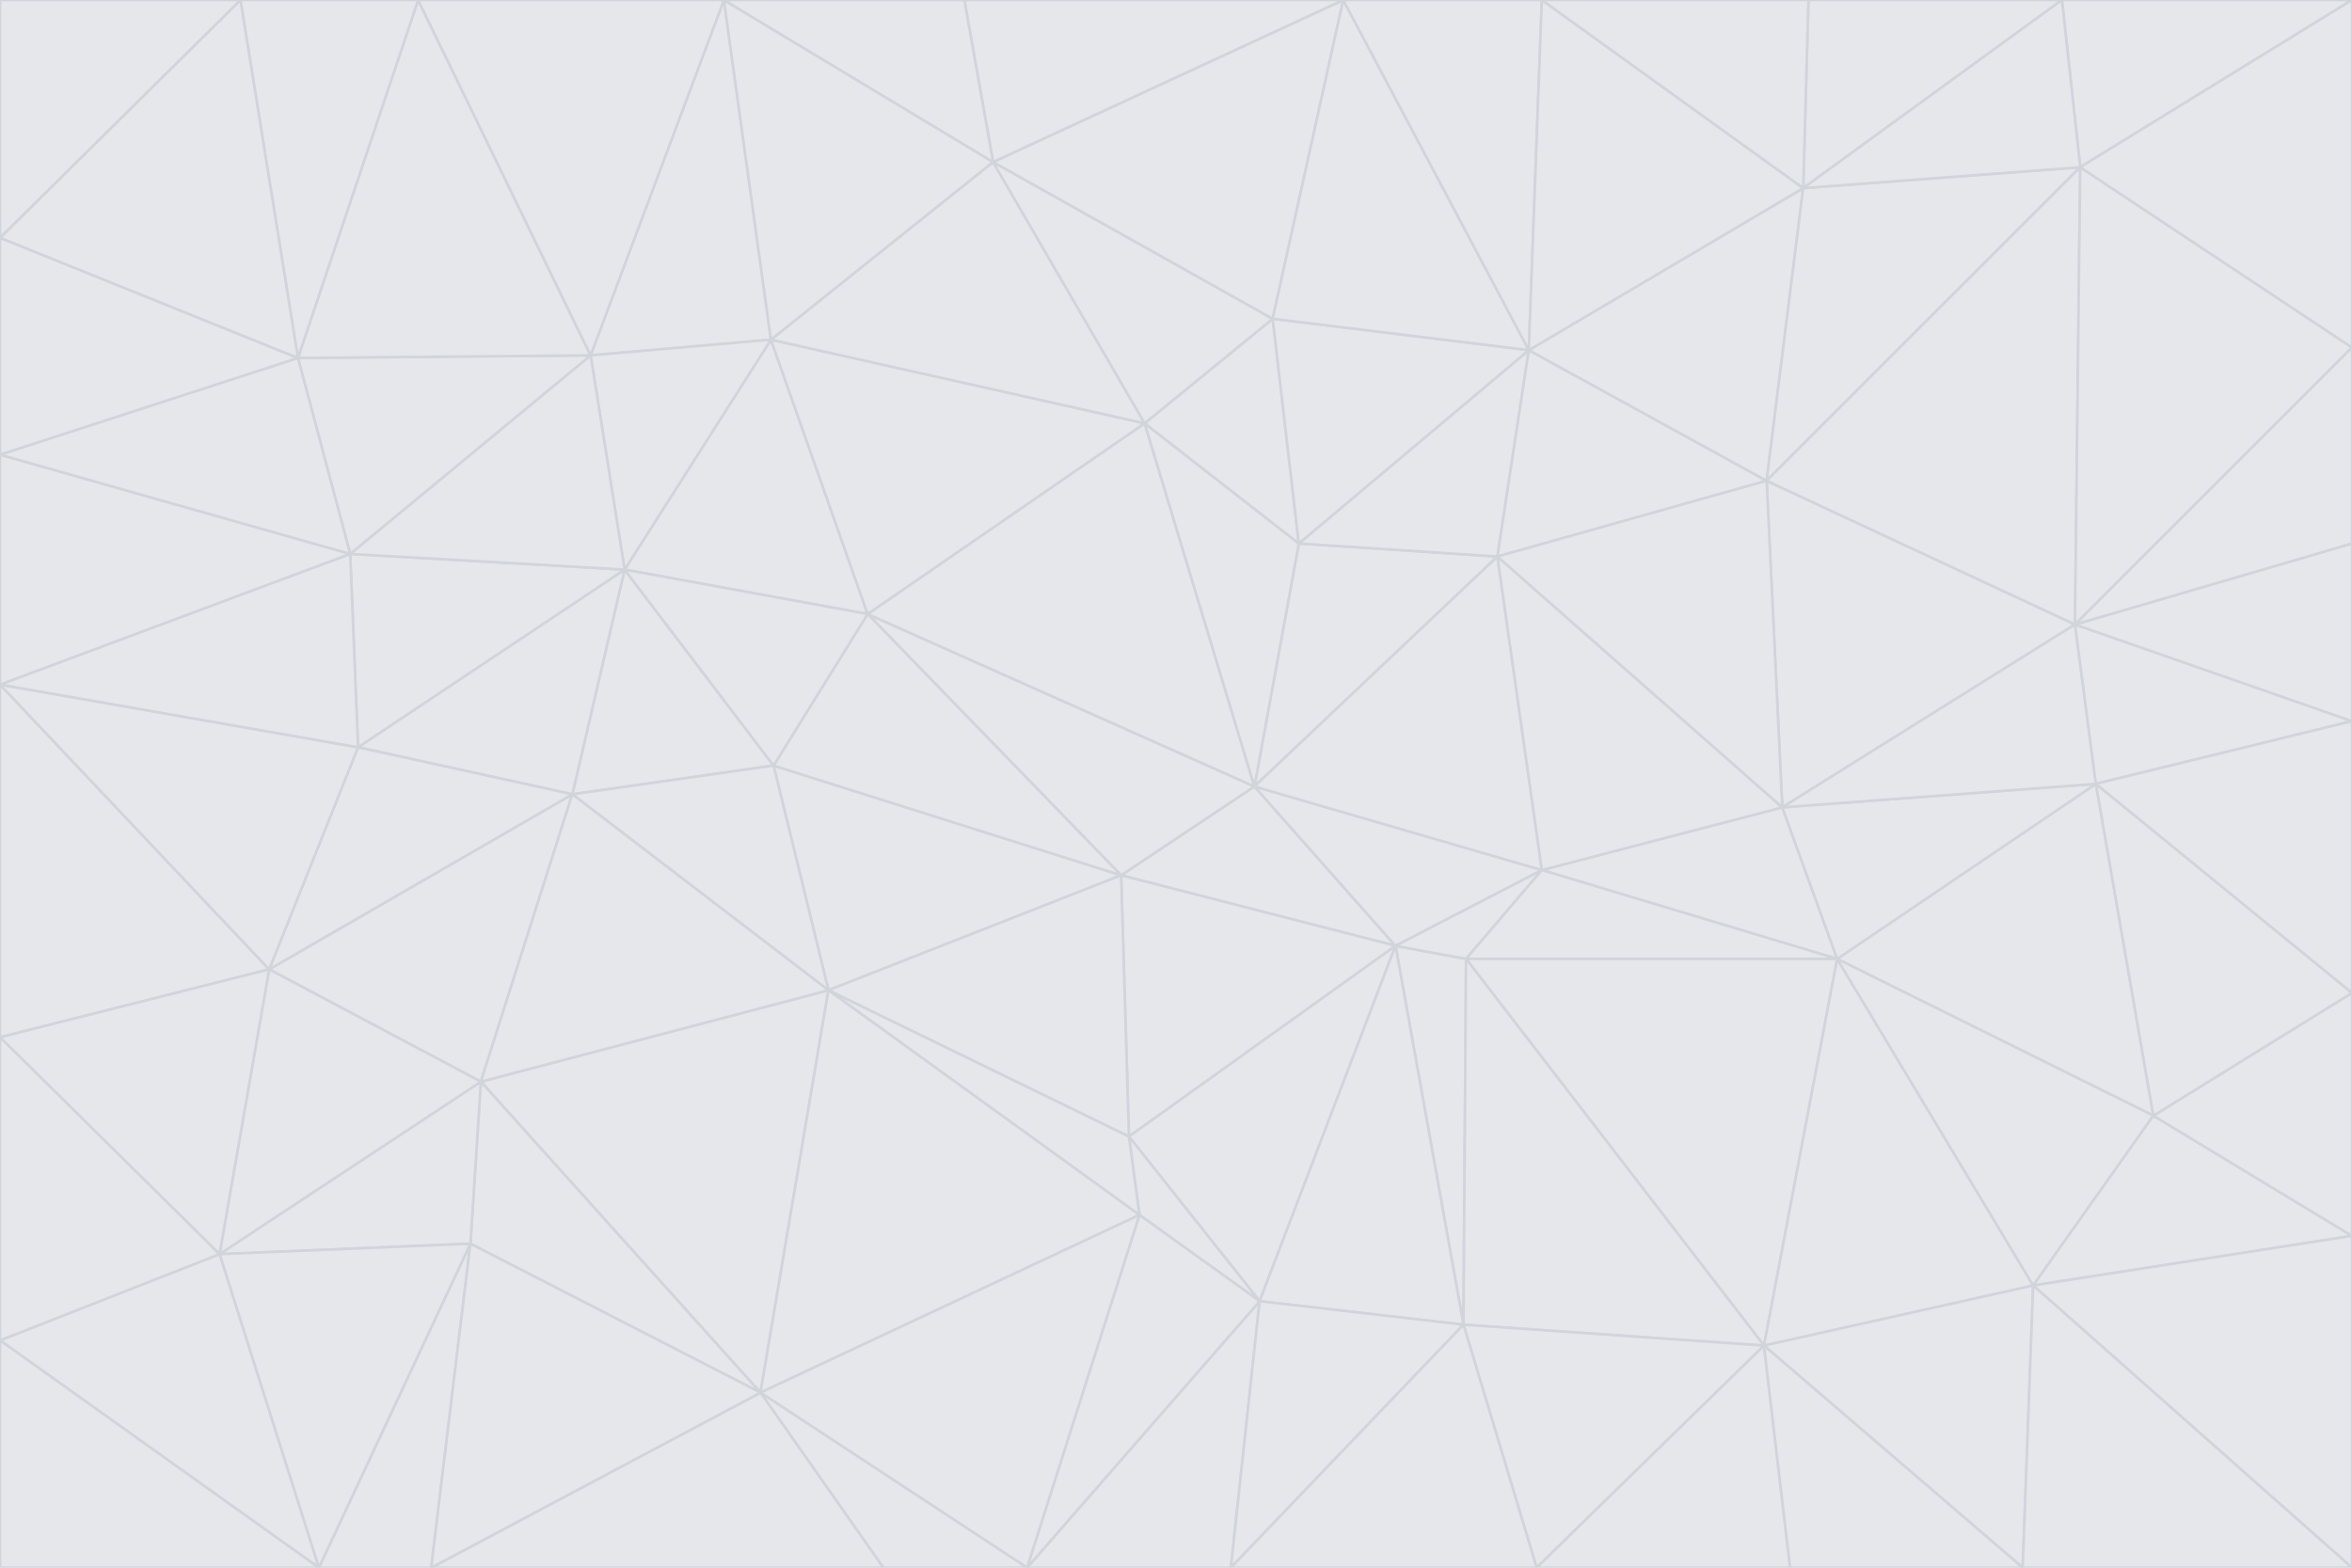 <svg id="visual" viewBox="0 0 900 600" width="900" height="600" xmlns="http://www.w3.org/2000/svg" xmlns:xlink="http://www.w3.org/1999/xlink" version="1.1"><g stroke-width="1" stroke-linejoin="bevel"><path d="M480 301L429 335L534 362Z" fill="#e5e7eb" stroke="#d1d5db"></path><path d="M534 362L590 333L480 301Z" fill="#e5e7eb" stroke="#d1d5db"></path><path d="M429 335L432 435L534 362Z" fill="#e5e7eb" stroke="#d1d5db"></path><path d="M534 362L560 507L561 367Z" fill="#e5e7eb" stroke="#d1d5db"></path><path d="M561 367L590 333L534 362Z" fill="#e5e7eb" stroke="#d1d5db"></path><path d="M432 435L482 498L534 362Z" fill="#e5e7eb" stroke="#d1d5db"></path><path d="M436 465L482 498L432 435Z" fill="#e5e7eb" stroke="#d1d5db"></path><path d="M703 367L682 309L590 333Z" fill="#e5e7eb" stroke="#d1d5db"></path><path d="M573 213L497 208L480 301Z" fill="#e5e7eb" stroke="#d1d5db"></path><path d="M480 301L332 235L429 335Z" fill="#e5e7eb" stroke="#d1d5db"></path><path d="M296 293L317 379L429 335Z" fill="#e5e7eb" stroke="#d1d5db"></path><path d="M429 335L317 379L432 435Z" fill="#e5e7eb" stroke="#d1d5db"></path><path d="M432 435L317 379L436 465Z" fill="#e5e7eb" stroke="#d1d5db"></path><path d="M590 333L573 213L480 301Z" fill="#e5e7eb" stroke="#d1d5db"></path><path d="M482 498L560 507L534 362Z" fill="#e5e7eb" stroke="#d1d5db"></path><path d="M438 162L332 235L480 301Z" fill="#e5e7eb" stroke="#d1d5db"></path><path d="M332 235L296 293L429 335Z" fill="#e5e7eb" stroke="#d1d5db"></path><path d="M497 208L438 162L480 301Z" fill="#e5e7eb" stroke="#d1d5db"></path><path d="M487 122L438 162L497 208Z" fill="#e5e7eb" stroke="#d1d5db"></path><path d="M703 367L590 333L561 367Z" fill="#e5e7eb" stroke="#d1d5db"></path><path d="M590 333L682 309L573 213Z" fill="#e5e7eb" stroke="#d1d5db"></path><path d="M675 515L703 367L561 367Z" fill="#e5e7eb" stroke="#d1d5db"></path><path d="M585 134L497 208L573 213Z" fill="#e5e7eb" stroke="#d1d5db"></path><path d="M585 134L487 122L497 208Z" fill="#e5e7eb" stroke="#d1d5db"></path><path d="M295 130L239 218L332 235Z" fill="#e5e7eb" stroke="#d1d5db"></path><path d="M393 600L471 600L482 498Z" fill="#e5e7eb" stroke="#d1d5db"></path><path d="M482 498L471 600L560 507Z" fill="#e5e7eb" stroke="#d1d5db"></path><path d="M560 507L675 515L561 367Z" fill="#e5e7eb" stroke="#d1d5db"></path><path d="M393 600L482 498L436 465Z" fill="#e5e7eb" stroke="#d1d5db"></path><path d="M676 184L585 134L573 213Z" fill="#e5e7eb" stroke="#d1d5db"></path><path d="M588 600L675 515L560 507Z" fill="#e5e7eb" stroke="#d1d5db"></path><path d="M184 414L291 533L317 379Z" fill="#e5e7eb" stroke="#d1d5db"></path><path d="M317 379L291 533L436 465Z" fill="#e5e7eb" stroke="#d1d5db"></path><path d="M291 533L393 600L436 465Z" fill="#e5e7eb" stroke="#d1d5db"></path><path d="M794 239L676 184L682 309Z" fill="#e5e7eb" stroke="#d1d5db"></path><path d="M682 309L676 184L573 213Z" fill="#e5e7eb" stroke="#d1d5db"></path><path d="M239 218L219 304L296 293Z" fill="#e5e7eb" stroke="#d1d5db"></path><path d="M296 293L219 304L317 379Z" fill="#e5e7eb" stroke="#d1d5db"></path><path d="M239 218L296 293L332 235Z" fill="#e5e7eb" stroke="#d1d5db"></path><path d="M471 600L588 600L560 507Z" fill="#e5e7eb" stroke="#d1d5db"></path><path d="M295 130L332 235L438 162Z" fill="#e5e7eb" stroke="#d1d5db"></path><path d="M291 533L338 600L393 600Z" fill="#e5e7eb" stroke="#d1d5db"></path><path d="M380 62L295 130L438 162Z" fill="#e5e7eb" stroke="#d1d5db"></path><path d="M103 371L184 414L219 304Z" fill="#e5e7eb" stroke="#d1d5db"></path><path d="M219 304L184 414L317 379Z" fill="#e5e7eb" stroke="#d1d5db"></path><path d="M291 533L165 600L338 600Z" fill="#e5e7eb" stroke="#d1d5db"></path><path d="M487 122L380 62L438 162Z" fill="#e5e7eb" stroke="#d1d5db"></path><path d="M514 0L380 62L487 122Z" fill="#e5e7eb" stroke="#d1d5db"></path><path d="M588 600L685 600L675 515Z" fill="#e5e7eb" stroke="#d1d5db"></path><path d="M824 427L802 300L703 367Z" fill="#e5e7eb" stroke="#d1d5db"></path><path d="M184 414L180 476L291 533Z" fill="#e5e7eb" stroke="#d1d5db"></path><path d="M778 492L703 367L675 515Z" fill="#e5e7eb" stroke="#d1d5db"></path><path d="M703 367L802 300L682 309Z" fill="#e5e7eb" stroke="#d1d5db"></path><path d="M774 600L778 492L675 515Z" fill="#e5e7eb" stroke="#d1d5db"></path><path d="M802 300L794 239L682 309Z" fill="#e5e7eb" stroke="#d1d5db"></path><path d="M676 184L690 72L585 134Z" fill="#e5e7eb" stroke="#d1d5db"></path><path d="M277 0L226 136L295 130Z" fill="#e5e7eb" stroke="#d1d5db"></path><path d="M295 130L226 136L239 218Z" fill="#e5e7eb" stroke="#d1d5db"></path><path d="M239 218L137 286L219 304Z" fill="#e5e7eb" stroke="#d1d5db"></path><path d="M134 212L137 286L239 218Z" fill="#e5e7eb" stroke="#d1d5db"></path><path d="M184 414L84 480L180 476Z" fill="#e5e7eb" stroke="#d1d5db"></path><path d="M778 492L824 427L703 367Z" fill="#e5e7eb" stroke="#d1d5db"></path><path d="M802 300L900 276L794 239Z" fill="#e5e7eb" stroke="#d1d5db"></path><path d="M796 64L690 72L676 184Z" fill="#e5e7eb" stroke="#d1d5db"></path><path d="M585 134L514 0L487 122Z" fill="#e5e7eb" stroke="#d1d5db"></path><path d="M590 0L514 0L585 134Z" fill="#e5e7eb" stroke="#d1d5db"></path><path d="M690 72L590 0L585 134Z" fill="#e5e7eb" stroke="#d1d5db"></path><path d="M380 62L277 0L295 130Z" fill="#e5e7eb" stroke="#d1d5db"></path><path d="M514 0L369 0L380 62Z" fill="#e5e7eb" stroke="#d1d5db"></path><path d="M226 136L134 212L239 218Z" fill="#e5e7eb" stroke="#d1d5db"></path><path d="M114 137L134 212L226 136Z" fill="#e5e7eb" stroke="#d1d5db"></path><path d="M0 397L103 371L0 262Z" fill="#e5e7eb" stroke="#d1d5db"></path><path d="M137 286L103 371L219 304Z" fill="#e5e7eb" stroke="#d1d5db"></path><path d="M685 600L774 600L675 515Z" fill="#e5e7eb" stroke="#d1d5db"></path><path d="M778 492L900 473L824 427Z" fill="#e5e7eb" stroke="#d1d5db"></path><path d="M122 600L165 600L180 476Z" fill="#e5e7eb" stroke="#d1d5db"></path><path d="M180 476L165 600L291 533Z" fill="#e5e7eb" stroke="#d1d5db"></path><path d="M369 0L277 0L380 62Z" fill="#e5e7eb" stroke="#d1d5db"></path><path d="M789 0L692 0L690 72Z" fill="#e5e7eb" stroke="#d1d5db"></path><path d="M690 72L692 0L590 0Z" fill="#e5e7eb" stroke="#d1d5db"></path><path d="M103 371L84 480L184 414Z" fill="#e5e7eb" stroke="#d1d5db"></path><path d="M900 473L900 380L824 427Z" fill="#e5e7eb" stroke="#d1d5db"></path><path d="M824 427L900 380L802 300Z" fill="#e5e7eb" stroke="#d1d5db"></path><path d="M794 239L796 64L676 184Z" fill="#e5e7eb" stroke="#d1d5db"></path><path d="M160 0L114 137L226 136Z" fill="#e5e7eb" stroke="#d1d5db"></path><path d="M0 262L103 371L137 286Z" fill="#e5e7eb" stroke="#d1d5db"></path><path d="M103 371L0 397L84 480Z" fill="#e5e7eb" stroke="#d1d5db"></path><path d="M900 380L900 276L802 300Z" fill="#e5e7eb" stroke="#d1d5db"></path><path d="M900 133L796 64L794 239Z" fill="#e5e7eb" stroke="#d1d5db"></path><path d="M84 480L122 600L180 476Z" fill="#e5e7eb" stroke="#d1d5db"></path><path d="M900 600L900 473L778 492Z" fill="#e5e7eb" stroke="#d1d5db"></path><path d="M900 276L900 208L794 239Z" fill="#e5e7eb" stroke="#d1d5db"></path><path d="M900 0L789 0L796 64Z" fill="#e5e7eb" stroke="#d1d5db"></path><path d="M796 64L789 0L690 72Z" fill="#e5e7eb" stroke="#d1d5db"></path><path d="M900 208L900 133L794 239Z" fill="#e5e7eb" stroke="#d1d5db"></path><path d="M277 0L160 0L226 136Z" fill="#e5e7eb" stroke="#d1d5db"></path><path d="M0 262L137 286L134 212Z" fill="#e5e7eb" stroke="#d1d5db"></path><path d="M84 480L0 513L122 600Z" fill="#e5e7eb" stroke="#d1d5db"></path><path d="M0 262L134 212L0 174Z" fill="#e5e7eb" stroke="#d1d5db"></path><path d="M774 600L900 600L778 492Z" fill="#e5e7eb" stroke="#d1d5db"></path><path d="M0 174L134 212L114 137Z" fill="#e5e7eb" stroke="#d1d5db"></path><path d="M0 397L0 513L84 480Z" fill="#e5e7eb" stroke="#d1d5db"></path><path d="M0 91L0 174L114 137Z" fill="#e5e7eb" stroke="#d1d5db"></path><path d="M160 0L92 0L114 137Z" fill="#e5e7eb" stroke="#d1d5db"></path><path d="M0 513L0 600L122 600Z" fill="#e5e7eb" stroke="#d1d5db"></path><path d="M92 0L0 91L114 137Z" fill="#e5e7eb" stroke="#d1d5db"></path><path d="M900 133L900 0L796 64Z" fill="#e5e7eb" stroke="#d1d5db"></path><path d="M92 0L0 0L0 91Z" fill="#e5e7eb" stroke="#d1d5db"></path></g></svg>